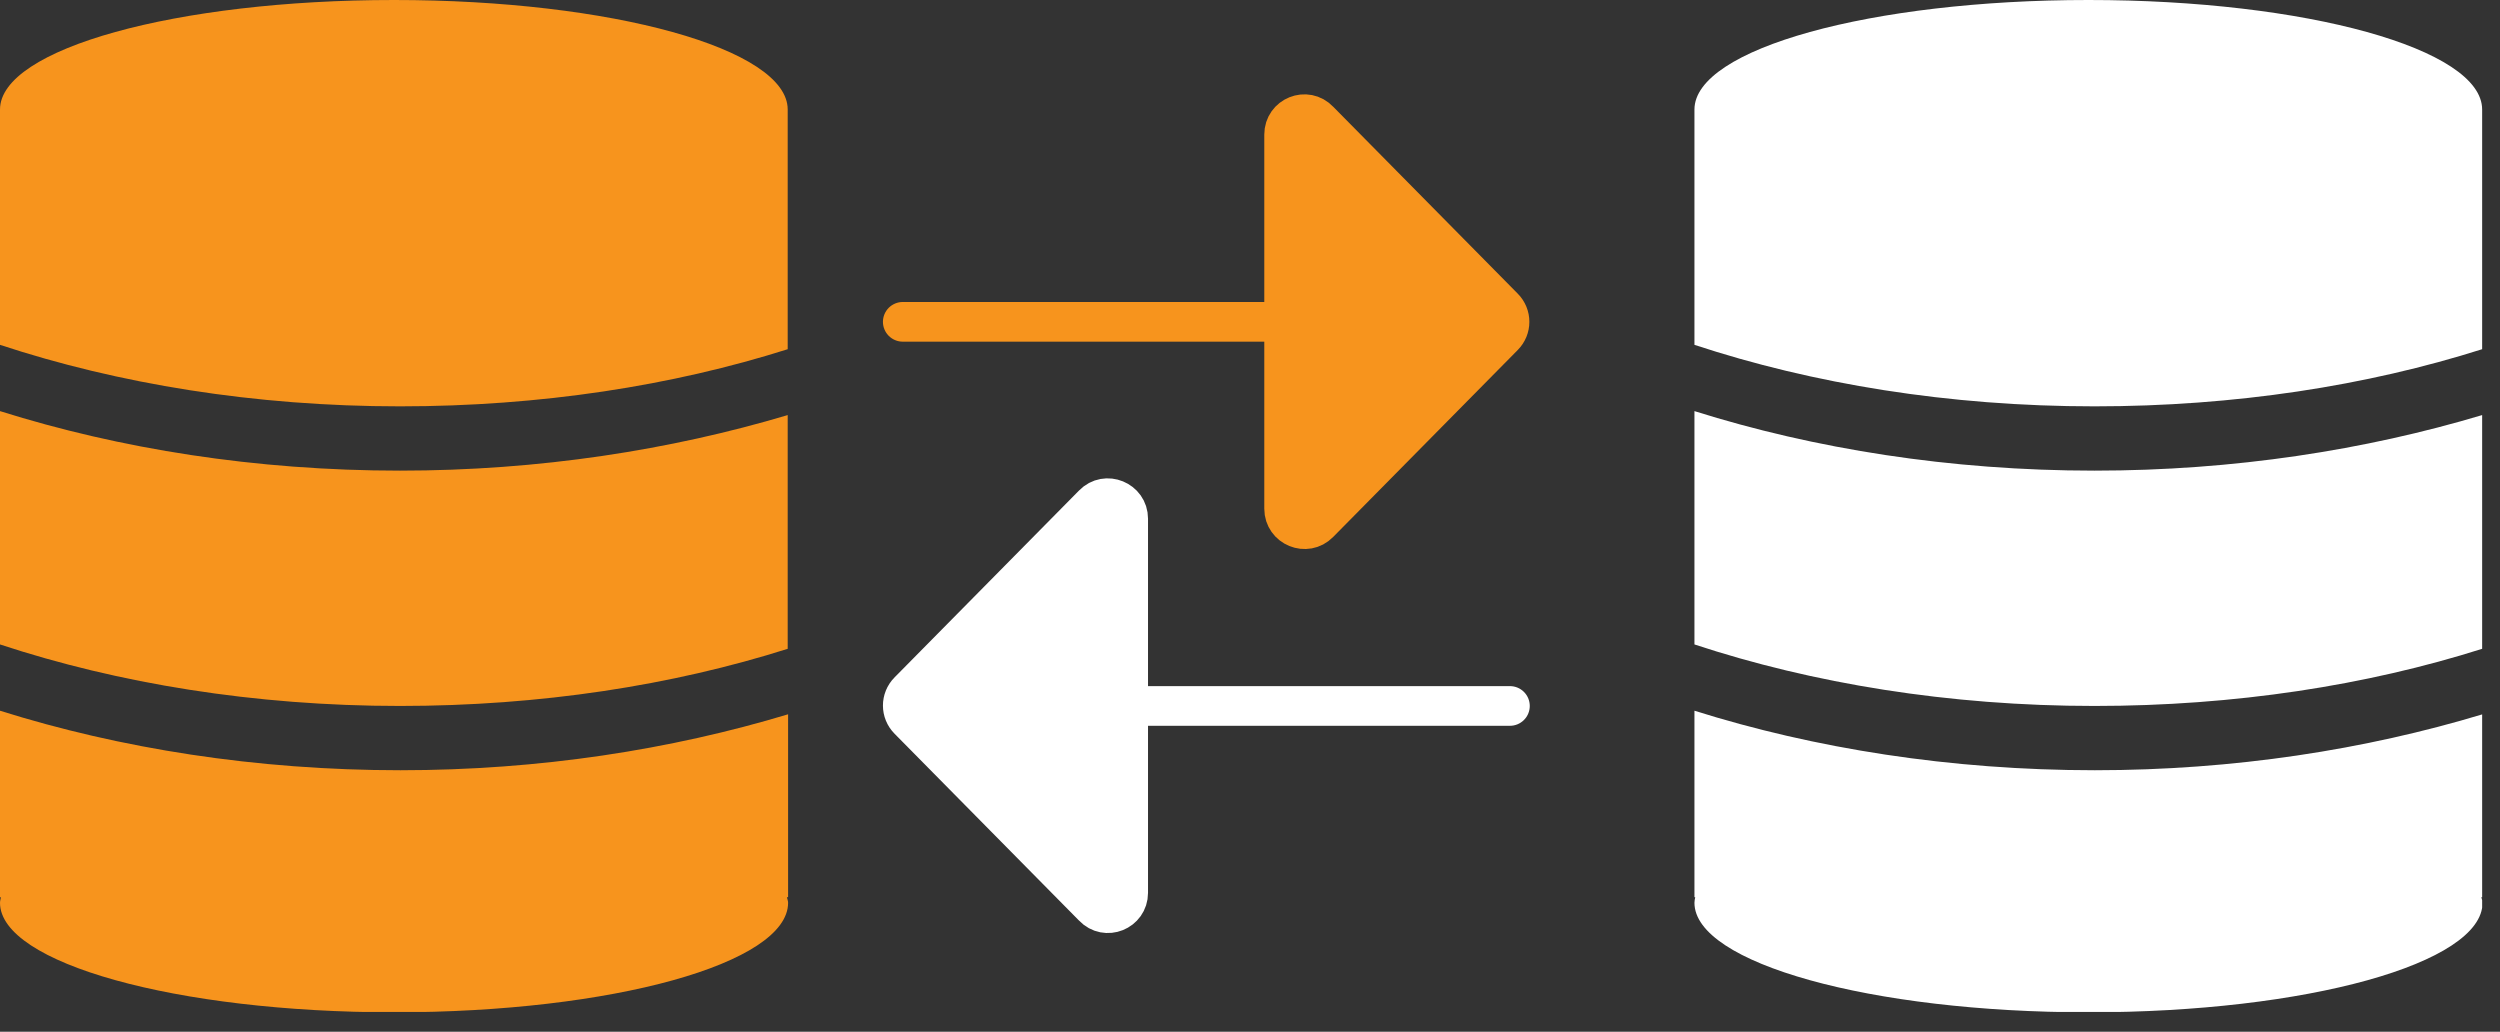 <svg width="63" height="26" viewBox="0 0 63 26" fill="none" xmlns="http://www.w3.org/2000/svg">
<rect x="0" y="0" width="63" height="26" fill="#333333" stroke="none"/>
<g clip-path="url(#clip0_4207_13919)">
<path d="M0 17.91V22.61H0.02C0.02 22.65 0 22.7 0 22.75C0 24.27 4.44 25.51 9.93 25.51C15.42 25.51 19.86 24.28 19.86 22.75C19.86 22.7 19.84 22.66 19.83 22.61H19.86V18C16.91 18.89 13.6 19.41 10.09 19.41C6.45 19.41 3.02 18.86 0 17.91Z" fill="#F7941D"/>
<path d="M9.93 0C4.44 0 0 1.23 0 2.76V8.69C2.97 9.67 6.41 10.24 10.08 10.24C13.62 10.24 16.95 9.72 19.85 8.8V2.76C19.85 1.23 15.41 0 9.93 0Z" fill="#F7941D"/>
<path d="M10.08 11.86C6.44 11.86 3.02 11.31 0 10.36V16.24C2.97 17.22 6.41 17.79 10.08 17.79C13.62 17.79 16.95 17.27 19.85 16.35V10.46C16.9 11.34 13.59 11.86 10.08 11.86Z" fill="#F7941D"/>
<path d="M42.7 17.91V22.61H42.72C42.71 22.66 42.7 22.7 42.7 22.75C42.7 24.27 47.14 25.51 52.63 25.51C58.12 25.51 62.56 24.28 62.56 22.75C62.56 22.7 62.54 22.66 62.53 22.61H62.56V18C59.61 18.89 56.3 19.41 52.79 19.41C49.15 19.41 45.72 18.86 42.7 17.91Z" fill="white"/>
<path d="M52.63 0C47.15 0 42.7 1.23 42.7 2.76V8.69C45.67 9.67 49.11 10.24 52.78 10.24C56.32 10.24 59.65 9.72 62.55 8.8V2.76C62.55 1.23 58.11 0 52.63 0Z" fill="white"/>
<path d="M52.78 11.86C49.14 11.86 45.72 11.31 42.7 10.36V16.24C45.67 17.22 49.11 17.79 52.78 17.79C56.32 17.79 59.65 17.27 62.55 16.35V10.46C59.61 11.34 56.3 11.86 52.78 11.86Z" fill="white"/>
<path d="M32.36 3.39V12.82C32.36 13.28 32.92 13.51 33.24 13.18L37.89 8.47C38.09 8.27 38.09 7.95 37.89 7.75L33.24 3.04C32.92 2.7 32.36 2.93 32.36 3.39Z" fill="#F7941D" stroke="#F7941D" stroke-miterlimit="10" stroke-linecap="round" stroke-linejoin="round"/>
<path d="M33.71 8.11H22.75" stroke="#F7941D" stroke-miterlimit="10" stroke-linecap="round" stroke-linejoin="round"/>
<path d="M28.43 22.5V13.07C28.43 12.61 27.87 12.38 27.55 12.71L22.9 17.42C22.7 17.62 22.7 17.94 22.9 18.14L27.55 22.85C27.87 23.19 28.43 22.96 28.43 22.5Z" fill="white" stroke="white" stroke-miterlimit="10" stroke-linecap="round" stroke-linejoin="round"/>
<path d="M27.09 17.79H38.05" stroke="white" stroke-miterlimit="10" stroke-linecap="round" stroke-linejoin="round"/>
</g>
<defs>
<clipPath id="clip0_4207_13919">
<rect width="62.55" height="25.5" fill="white"/>
</clipPath>
</defs>
</svg>
